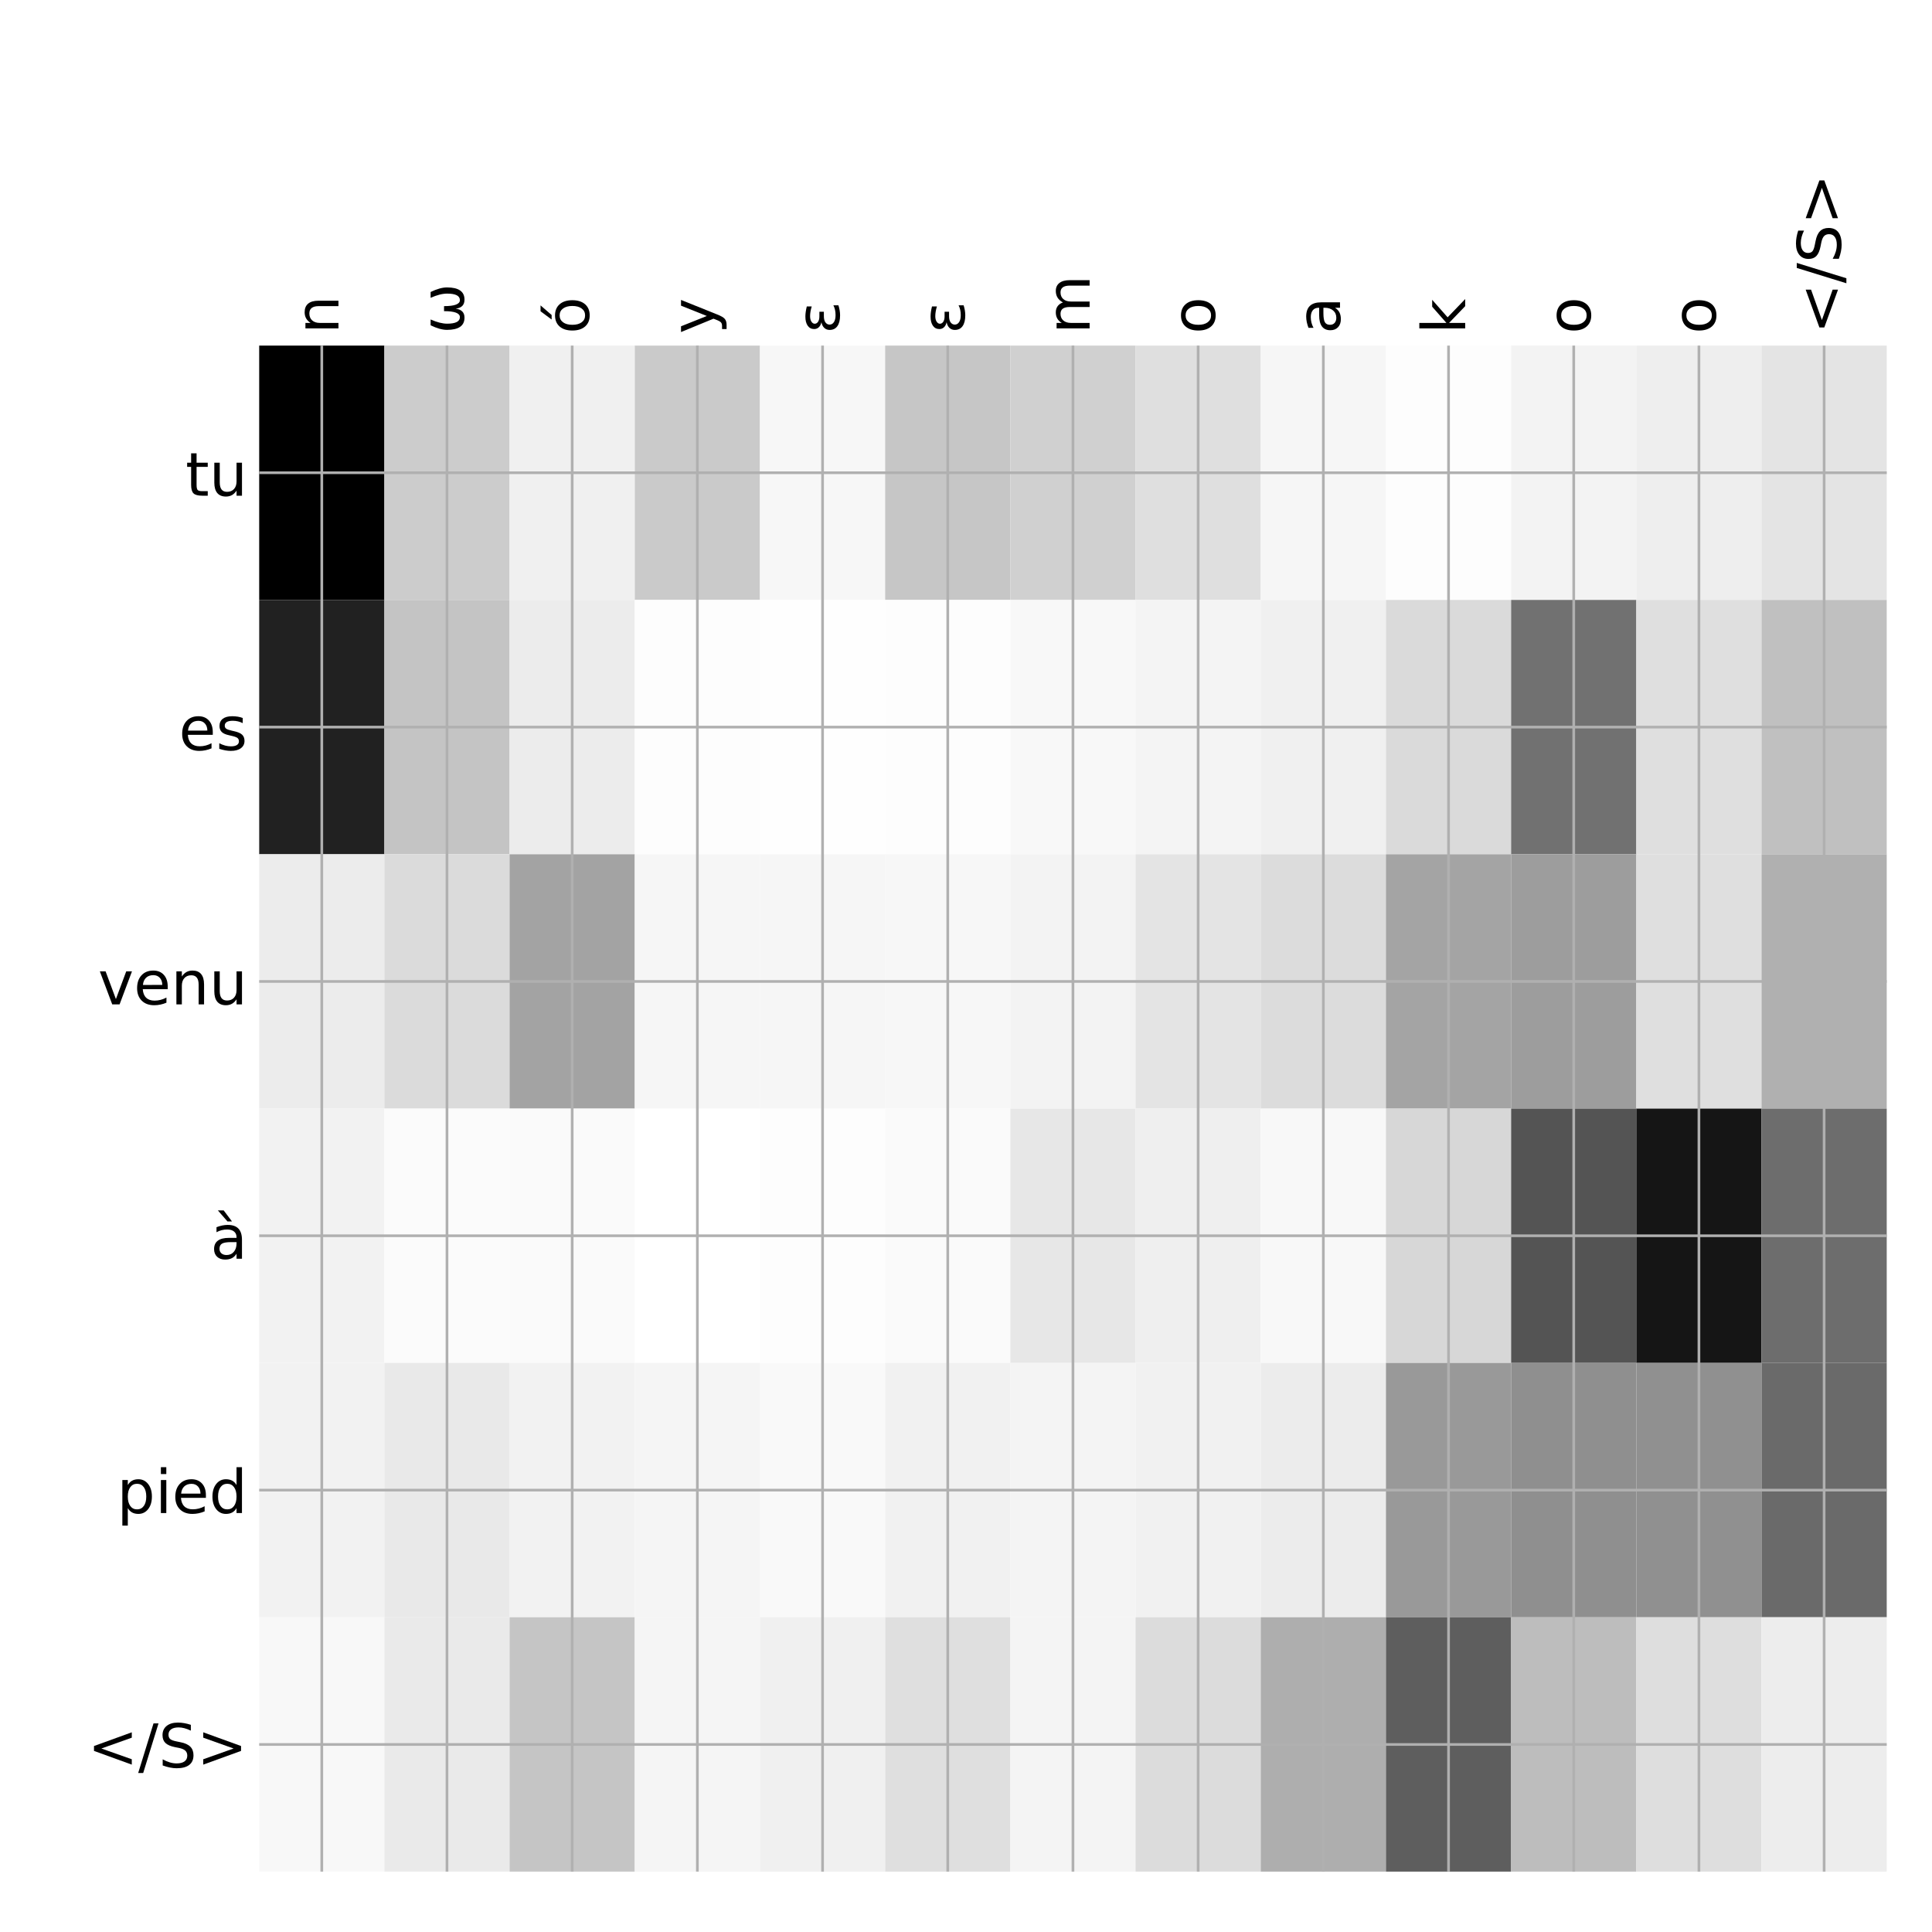 <?xml version="1.0" encoding="utf-8" standalone="no"?>
<!DOCTYPE svg PUBLIC "-//W3C//DTD SVG 1.1//EN"
  "http://www.w3.org/Graphics/SVG/1.1/DTD/svg11.dtd">
<!-- Created with matplotlib (http://matplotlib.org/) -->
<svg height="576pt" version="1.1" viewBox="0 0 576 576" width="576pt" xmlns="http://www.w3.org/2000/svg" xmlns:xlink="http://www.w3.org/1999/xlink">
 <defs>
  <style type="text/css">
*{stroke-linecap:butt;stroke-linejoin:round;}
  </style>
 </defs>
 <g id="figure_1">
  <g id="patch_1">
   <path d="M 0 576 
L 576 576 
L 576 0 
L 0 0 
z
" style="fill:#ffffff;"/>
  </g>
  <g id="axes_1">
   <g id="PolyCollection_1">
    <path clip-path="url(#p75361c2186)" d="M 77.275 103.033 
L 77.275 178.861 
L 114.6 178.861 
L 114.6 103.033 
L 77.275 103.033 
z
"/>
    <path clip-path="url(#p75361c2186)" d="M 114.6 103.033 
L 114.6 178.861 
L 151.925 178.861 
L 151.925 103.033 
L 114.6 103.033 
z
" style="fill:#cccccc;"/>
    <path clip-path="url(#p75361c2186)" d="M 151.925 103.033 
L 151.925 178.861 
L 189.25 178.861 
L 189.25 103.033 
L 151.925 103.033 
z
" style="fill:#f0f0f0;"/>
    <path clip-path="url(#p75361c2186)" d="M 189.25 103.033 
L 189.25 178.861 
L 226.575 178.861 
L 226.575 103.033 
L 189.25 103.033 
z
" style="fill:#cacaca;"/>
    <path clip-path="url(#p75361c2186)" d="M 226.575 103.033 
L 226.575 178.861 
L 263.9 178.861 
L 263.9 103.033 
L 226.575 103.033 
z
" style="fill:#f7f7f7;"/>
    <path clip-path="url(#p75361c2186)" d="M 263.9 103.033 
L 263.9 178.861 
L 301.225 178.861 
L 301.225 103.033 
L 263.9 103.033 
z
" style="fill:#c6c6c6;"/>
    <path clip-path="url(#p75361c2186)" d="M 301.225 103.033 
L 301.225 178.861 
L 338.55 178.861 
L 338.55 103.033 
L 301.225 103.033 
z
" style="fill:#d0d0d0;"/>
    <path clip-path="url(#p75361c2186)" d="M 338.55 103.033 
L 338.55 178.861 
L 375.875 178.861 
L 375.875 103.033 
L 338.55 103.033 
z
" style="fill:#dfdfdf;"/>
    <path clip-path="url(#p75361c2186)" d="M 375.875 103.033 
L 375.875 178.861 
L 413.2 178.861 
L 413.2 103.033 
L 375.875 103.033 
z
" style="fill:#f6f6f6;"/>
    <path clip-path="url(#p75361c2186)" d="M 413.2 103.033 
L 413.2 178.861 
L 450.525 178.861 
L 450.525 103.033 
L 413.2 103.033 
z
" style="fill:#fdfdfd;"/>
    <path clip-path="url(#p75361c2186)" d="M 450.525 103.033 
L 450.525 178.861 
L 487.85 178.861 
L 487.85 103.033 
L 450.525 103.033 
z
" style="fill:#f3f3f3;"/>
    <path clip-path="url(#p75361c2186)" d="M 487.85 103.033 
L 487.85 178.861 
L 525.175 178.861 
L 525.175 103.033 
L 487.85 103.033 
z
" style="fill:#eeeeee;"/>
    <path clip-path="url(#p75361c2186)" d="M 525.175 103.033 
L 525.175 178.861 
L 562.5 178.861 
L 562.5 103.033 
L 525.175 103.033 
z
" style="fill:#e4e4e4;"/>
    <path clip-path="url(#p75361c2186)" d="M 77.275 178.861 
L 77.275 254.689 
L 114.6 254.689 
L 114.6 178.861 
L 77.275 178.861 
z
" style="fill:#212121;"/>
    <path clip-path="url(#p75361c2186)" d="M 114.6 178.861 
L 114.6 254.689 
L 151.925 254.689 
L 151.925 178.861 
L 114.6 178.861 
z
" style="fill:#c4c4c4;"/>
    <path clip-path="url(#p75361c2186)" d="M 151.925 178.861 
L 151.925 254.689 
L 189.25 254.689 
L 189.25 178.861 
L 151.925 178.861 
z
" style="fill:#ececec;"/>
    <path clip-path="url(#p75361c2186)" d="M 189.25 178.861 
L 189.25 254.689 
L 226.575 254.689 
L 226.575 178.861 
L 189.25 178.861 
z
" style="fill:#fdfdfd;"/>
    <path clip-path="url(#p75361c2186)" d="M 226.575 178.861 
L 226.575 254.689 
L 263.9 254.689 
L 263.9 178.861 
L 226.575 178.861 
z
" style="fill:#fefefe;"/>
    <path clip-path="url(#p75361c2186)" d="M 263.9 178.861 
L 263.9 254.689 
L 301.225 254.689 
L 301.225 178.861 
L 263.9 178.861 
z
" style="fill:#fdfdfd;"/>
    <path clip-path="url(#p75361c2186)" d="M 301.225 178.861 
L 301.225 254.689 
L 338.55 254.689 
L 338.55 178.861 
L 301.225 178.861 
z
" style="fill:#f8f8f8;"/>
    <path clip-path="url(#p75361c2186)" d="M 338.55 178.861 
L 338.55 254.689 
L 375.875 254.689 
L 375.875 178.861 
L 338.55 178.861 
z
" style="fill:#f4f4f4;"/>
    <path clip-path="url(#p75361c2186)" d="M 375.875 178.861 
L 375.875 254.689 
L 413.2 254.689 
L 413.2 178.861 
L 375.875 178.861 
z
" style="fill:#f0f0f0;"/>
    <path clip-path="url(#p75361c2186)" d="M 413.2 178.861 
L 413.2 254.689 
L 450.525 254.689 
L 450.525 178.861 
L 413.2 178.861 
z
" style="fill:#dadada;"/>
    <path clip-path="url(#p75361c2186)" d="M 450.525 178.861 
L 450.525 254.689 
L 487.85 254.689 
L 487.85 178.861 
L 450.525 178.861 
z
" style="fill:#717171;"/>
    <path clip-path="url(#p75361c2186)" d="M 487.85 178.861 
L 487.85 254.689 
L 525.175 254.689 
L 525.175 178.861 
L 487.85 178.861 
z
" style="fill:#dfdfdf;"/>
    <path clip-path="url(#p75361c2186)" d="M 525.175 178.861 
L 525.175 254.689 
L 562.5 254.689 
L 562.5 178.861 
L 525.175 178.861 
z
" style="fill:#c0c0c0;"/>
    <path clip-path="url(#p75361c2186)" d="M 77.275 254.689 
L 77.275 330.517 
L 114.6 330.517 
L 114.6 254.689 
L 77.275 254.689 
z
" style="fill:#ececec;"/>
    <path clip-path="url(#p75361c2186)" d="M 114.6 254.689 
L 114.6 330.517 
L 151.925 330.517 
L 151.925 254.689 
L 114.6 254.689 
z
" style="fill:#dbdbdb;"/>
    <path clip-path="url(#p75361c2186)" d="M 151.925 254.689 
L 151.925 330.517 
L 189.25 330.517 
L 189.25 254.689 
L 151.925 254.689 
z
" style="fill:#a3a3a3;"/>
    <path clip-path="url(#p75361c2186)" d="M 189.25 254.689 
L 189.25 330.517 
L 226.575 330.517 
L 226.575 254.689 
L 189.25 254.689 
z
" style="fill:#f6f6f6;"/>
    <path clip-path="url(#p75361c2186)" d="M 226.575 254.689 
L 226.575 330.517 
L 263.9 330.517 
L 263.9 254.689 
L 226.575 254.689 
z
" style="fill:#f6f6f6;"/>
    <path clip-path="url(#p75361c2186)" d="M 263.9 254.689 
L 263.9 330.517 
L 301.225 330.517 
L 301.225 254.689 
L 263.9 254.689 
z
" style="fill:#f7f7f7;"/>
    <path clip-path="url(#p75361c2186)" d="M 301.225 254.689 
L 301.225 330.517 
L 338.55 330.517 
L 338.55 254.689 
L 301.225 254.689 
z
" style="fill:#f3f3f3;"/>
    <path clip-path="url(#p75361c2186)" d="M 338.55 254.689 
L 338.55 330.517 
L 375.875 330.517 
L 375.875 254.689 
L 338.55 254.689 
z
" style="fill:#e4e4e4;"/>
    <path clip-path="url(#p75361c2186)" d="M 375.875 254.689 
L 375.875 330.517 
L 413.2 330.517 
L 413.2 254.689 
L 375.875 254.689 
z
" style="fill:#dcdcdc;"/>
    <path clip-path="url(#p75361c2186)" d="M 413.2 254.689 
L 413.2 330.517 
L 450.525 330.517 
L 450.525 254.689 
L 413.2 254.689 
z
" style="fill:#a4a4a4;"/>
    <path clip-path="url(#p75361c2186)" d="M 450.525 254.689 
L 450.525 330.517 
L 487.85 330.517 
L 487.85 254.689 
L 450.525 254.689 
z
" style="fill:#9d9d9d;"/>
    <path clip-path="url(#p75361c2186)" d="M 487.85 254.689 
L 487.85 330.517 
L 525.175 330.517 
L 525.175 254.689 
L 487.85 254.689 
z
" style="fill:#dfdfdf;"/>
    <path clip-path="url(#p75361c2186)" d="M 525.175 254.689 
L 525.175 330.517 
L 562.5 330.517 
L 562.5 254.689 
L 525.175 254.689 
z
" style="fill:#b0b0b0;"/>
    <path clip-path="url(#p75361c2186)" d="M 77.275 330.517 
L 77.275 406.344 
L 114.6 406.344 
L 114.6 330.517 
L 77.275 330.517 
z
" style="fill:#f2f2f2;"/>
    <path clip-path="url(#p75361c2186)" d="M 114.6 330.517 
L 114.6 406.344 
L 151.925 406.344 
L 151.925 330.517 
L 114.6 330.517 
z
" style="fill:#fbfbfb;"/>
    <path clip-path="url(#p75361c2186)" d="M 151.925 330.517 
L 151.925 406.344 
L 189.25 406.344 
L 189.25 330.517 
L 151.925 330.517 
z
" style="fill:#fafafa;"/>
    <path clip-path="url(#p75361c2186)" d="M 189.25 330.517 
L 189.25 406.344 
L 226.575 406.344 
L 226.575 330.517 
L 189.25 330.517 
z
" style="fill:#ffffff;"/>
    <path clip-path="url(#p75361c2186)" d="M 226.575 330.517 
L 226.575 406.344 
L 263.9 406.344 
L 263.9 330.517 
L 226.575 330.517 
z
" style="fill:#fdfdfd;"/>
    <path clip-path="url(#p75361c2186)" d="M 263.9 330.517 
L 263.9 406.344 
L 301.225 406.344 
L 301.225 330.517 
L 263.9 330.517 
z
" style="fill:#fafafa;"/>
    <path clip-path="url(#p75361c2186)" d="M 301.225 330.517 
L 301.225 406.344 
L 338.55 406.344 
L 338.55 330.517 
L 301.225 330.517 
z
" style="fill:#e7e7e7;"/>
    <path clip-path="url(#p75361c2186)" d="M 338.55 330.517 
L 338.55 406.344 
L 375.875 406.344 
L 375.875 330.517 
L 338.55 330.517 
z
" style="fill:#efefef;"/>
    <path clip-path="url(#p75361c2186)" d="M 375.875 330.517 
L 375.875 406.344 
L 413.2 406.344 
L 413.2 330.517 
L 375.875 330.517 
z
" style="fill:#f8f8f8;"/>
    <path clip-path="url(#p75361c2186)" d="M 413.2 330.517 
L 413.2 406.344 
L 450.525 406.344 
L 450.525 330.517 
L 413.2 330.517 
z
" style="fill:#d7d7d7;"/>
    <path clip-path="url(#p75361c2186)" d="M 450.525 330.517 
L 450.525 406.344 
L 487.85 406.344 
L 487.85 330.517 
L 450.525 330.517 
z
" style="fill:#545454;"/>
    <path clip-path="url(#p75361c2186)" d="M 487.85 330.517 
L 487.85 406.344 
L 525.175 406.344 
L 525.175 330.517 
L 487.85 330.517 
z
" style="fill:#151515;"/>
    <path clip-path="url(#p75361c2186)" d="M 525.175 330.517 
L 525.175 406.344 
L 562.5 406.344 
L 562.5 330.517 
L 525.175 330.517 
z
" style="fill:#6d6d6d;"/>
    <path clip-path="url(#p75361c2186)" d="M 77.275 406.344 
L 77.275 482.172 
L 114.6 482.172 
L 114.6 406.344 
L 77.275 406.344 
z
" style="fill:#f2f2f2;"/>
    <path clip-path="url(#p75361c2186)" d="M 114.6 406.344 
L 114.6 482.172 
L 151.925 482.172 
L 151.925 406.344 
L 114.6 406.344 
z
" style="fill:#e9e9e9;"/>
    <path clip-path="url(#p75361c2186)" d="M 151.925 406.344 
L 151.925 482.172 
L 189.25 482.172 
L 189.25 406.344 
L 151.925 406.344 
z
" style="fill:#f2f2f2;"/>
    <path clip-path="url(#p75361c2186)" d="M 189.25 406.344 
L 189.25 482.172 
L 226.575 482.172 
L 226.575 406.344 
L 189.25 406.344 
z
" style="fill:#f5f5f5;"/>
    <path clip-path="url(#p75361c2186)" d="M 226.575 406.344 
L 226.575 482.172 
L 263.9 482.172 
L 263.9 406.344 
L 226.575 406.344 
z
" style="fill:#f9f9f9;"/>
    <path clip-path="url(#p75361c2186)" d="M 263.9 406.344 
L 263.9 482.172 
L 301.225 482.172 
L 301.225 406.344 
L 263.9 406.344 
z
" style="fill:#f1f1f1;"/>
    <path clip-path="url(#p75361c2186)" d="M 301.225 406.344 
L 301.225 482.172 
L 338.55 482.172 
L 338.55 406.344 
L 301.225 406.344 
z
" style="fill:#f4f4f4;"/>
    <path clip-path="url(#p75361c2186)" d="M 338.55 406.344 
L 338.55 482.172 
L 375.875 482.172 
L 375.875 406.344 
L 338.55 406.344 
z
" style="fill:#f1f1f1;"/>
    <path clip-path="url(#p75361c2186)" d="M 375.875 406.344 
L 375.875 482.172 
L 413.2 482.172 
L 413.2 406.344 
L 375.875 406.344 
z
" style="fill:#ececec;"/>
    <path clip-path="url(#p75361c2186)" d="M 413.2 406.344 
L 413.2 482.172 
L 450.525 482.172 
L 450.525 406.344 
L 413.2 406.344 
z
" style="fill:#999999;"/>
    <path clip-path="url(#p75361c2186)" d="M 450.525 406.344 
L 450.525 482.172 
L 487.85 482.172 
L 487.85 406.344 
L 450.525 406.344 
z
" style="fill:#8f8f8f;"/>
    <path clip-path="url(#p75361c2186)" d="M 487.85 406.344 
L 487.85 482.172 
L 525.175 482.172 
L 525.175 406.344 
L 487.85 406.344 
z
" style="fill:#909090;"/>
    <path clip-path="url(#p75361c2186)" d="M 525.175 406.344 
L 525.175 482.172 
L 562.5 482.172 
L 562.5 406.344 
L 525.175 406.344 
z
" style="fill:#6a6a6a;"/>
    <path clip-path="url(#p75361c2186)" d="M 77.275 482.172 
L 77.275 558 
L 114.6 558 
L 114.6 482.172 
L 77.275 482.172 
z
" style="fill:#f8f8f8;"/>
    <path clip-path="url(#p75361c2186)" d="M 114.6 482.172 
L 114.6 558 
L 151.925 558 
L 151.925 482.172 
L 114.6 482.172 
z
" style="fill:#eaeaea;"/>
    <path clip-path="url(#p75361c2186)" d="M 151.925 482.172 
L 151.925 558 
L 189.25 558 
L 189.25 482.172 
L 151.925 482.172 
z
" style="fill:#c5c5c5;"/>
    <path clip-path="url(#p75361c2186)" d="M 189.25 482.172 
L 189.25 558 
L 226.575 558 
L 226.575 482.172 
L 189.25 482.172 
z
" style="fill:#f5f5f5;"/>
    <path clip-path="url(#p75361c2186)" d="M 226.575 482.172 
L 226.575 558 
L 263.9 558 
L 263.9 482.172 
L 226.575 482.172 
z
" style="fill:#f0f0f0;"/>
    <path clip-path="url(#p75361c2186)" d="M 263.9 482.172 
L 263.9 558 
L 301.225 558 
L 301.225 482.172 
L 263.9 482.172 
z
" style="fill:#dfdfdf;"/>
    <path clip-path="url(#p75361c2186)" d="M 301.225 482.172 
L 301.225 558 
L 338.55 558 
L 338.55 482.172 
L 301.225 482.172 
z
" style="fill:#f4f4f4;"/>
    <path clip-path="url(#p75361c2186)" d="M 338.55 482.172 
L 338.55 558 
L 375.875 558 
L 375.875 482.172 
L 338.55 482.172 
z
" style="fill:#dcdcdc;"/>
    <path clip-path="url(#p75361c2186)" d="M 375.875 482.172 
L 375.875 558 
L 413.2 558 
L 413.2 482.172 
L 375.875 482.172 
z
" style="fill:#aeaeae;"/>
    <path clip-path="url(#p75361c2186)" d="M 413.2 482.172 
L 413.2 558 
L 450.525 558 
L 450.525 482.172 
L 413.2 482.172 
z
" style="fill:#5e5e5e;"/>
    <path clip-path="url(#p75361c2186)" d="M 450.525 482.172 
L 450.525 558 
L 487.85 558 
L 487.85 482.172 
L 450.525 482.172 
z
" style="fill:#bdbdbd;"/>
    <path clip-path="url(#p75361c2186)" d="M 487.85 482.172 
L 487.85 558 
L 525.175 558 
L 525.175 482.172 
L 487.85 482.172 
z
" style="fill:#dedede;"/>
    <path clip-path="url(#p75361c2186)" d="M 525.175 482.172 
L 525.175 558 
L 562.5 558 
L 562.5 482.172 
L 525.175 482.172 
z
" style="fill:#ededed;"/>
   </g>
   <g id="matplotlib.axis_1">
    <g id="xtick_1">
     <g id="line2d_1">
      <path clip-path="url(#p75361c2186)" d="M 95.938 558 
L 95.938 103.033 
" style="fill:none;stroke:#b0b0b0;stroke-linecap:square;stroke-width:0.8;"/>
     </g>
     <g id="line2d_2"/>
     <g id="text_1">
      <!-- n -->
      <defs>
       <path d="M 54.891 33.016 
L 54.891 0 
L 45.906 0 
L 45.906 32.719 
Q 45.906 40.484 42.875 44.328 
Q 39.844 48.188 33.797 48.188 
Q 26.516 48.188 22.312 43.547 
Q 18.109 38.922 18.109 30.906 
L 18.109 0 
L 9.078 0 
L 9.078 54.688 
L 18.109 54.688 
L 18.109 46.188 
Q 21.344 51.125 25.703 53.562 
Q 30.078 56 35.797 56 
Q 45.219 56 50.047 50.172 
Q 54.891 44.344 54.891 33.016 
z
" id="DejaVuSans-6e"/>
      </defs>
      <g transform="translate(100.904 99.533)rotate(-90)scale(0.18 -0.18)">
       <use xlink:href="#DejaVuSans-6e"/>
      </g>
     </g>
    </g>
    <g id="xtick_2">
     <g id="line2d_3">
      <path clip-path="url(#p75361c2186)" d="M 133.262 558 
L 133.262 103.033 
" style="fill:none;stroke:#b0b0b0;stroke-linecap:square;stroke-width:0.8;"/>
     </g>
     <g id="line2d_4"/>
     <g id="text_2">
      <!-- ω -->
      <defs>
       <path d="M 26.859 -1.422 
Q 6.594 -1.422 6.594 27.594 
Q 6.594 39.062 14.156 54.688 
L 23.828 54.688 
Q 16.844 39.062 16.844 27.344 
Q 16.844 6.203 27.688 6.203 
Q 37.594 6.203 37.594 32.469 
L 45.906 32.469 
Q 45.906 6.203 55.812 6.203 
Q 66.656 6.203 66.656 27.344 
Q 66.656 39.062 59.672 54.688 
L 69.344 54.688 
Q 76.906 39.062 76.906 27.594 
Q 76.906 -1.422 56.641 -1.422 
Q 43.359 -1.422 41.75 13.188 
Q 39.75 -1.422 26.859 -1.422 
z
" id="DejaVuSans-3c9"/>
      </defs>
      <g transform="translate(138.229 99.533)rotate(-90)scale(0.18 -0.18)">
       <use xlink:href="#DejaVuSans-3c9"/>
      </g>
     </g>
    </g>
    <g id="xtick_3">
     <g id="line2d_5">
      <path clip-path="url(#p75361c2186)" d="M 170.588 558 
L 170.588 103.033 
" style="fill:none;stroke:#b0b0b0;stroke-linecap:square;stroke-width:0.8;"/>
     </g>
     <g id="line2d_6"/>
     <g id="text_3">
      <!-- ó -->
      <defs>
       <path d="M 30.609 48.391 
Q 23.391 48.391 19.188 42.75 
Q 14.984 37.109 14.984 27.297 
Q 14.984 17.484 19.156 11.844 
Q 23.344 6.203 30.609 6.203 
Q 37.797 6.203 41.984 11.859 
Q 46.188 17.531 46.188 27.297 
Q 46.188 37.016 41.984 42.703 
Q 37.797 48.391 30.609 48.391 
z
M 30.609 56 
Q 42.328 56 49.016 48.375 
Q 55.719 40.766 55.719 27.297 
Q 55.719 13.875 49.016 6.219 
Q 42.328 -1.422 30.609 -1.422 
Q 18.844 -1.422 12.172 6.219 
Q 5.516 13.875 5.516 27.297 
Q 5.516 40.766 12.172 48.375 
Q 18.844 56 30.609 56 
z
M 37.406 79.984 
L 47.125 79.984 
L 31.219 61.625 
L 23.734 61.625 
z
" id="DejaVuSans-f3"/>
      </defs>
      <g transform="translate(175.554 99.533)rotate(-90)scale(0.18 -0.18)">
       <use xlink:href="#DejaVuSans-f3"/>
      </g>
     </g>
    </g>
    <g id="xtick_4">
     <g id="line2d_7">
      <path clip-path="url(#p75361c2186)" d="M 207.912 558 
L 207.912 103.033 
" style="fill:none;stroke:#b0b0b0;stroke-linecap:square;stroke-width:0.8;"/>
     </g>
     <g id="line2d_8"/>
     <g id="text_4">
      <!-- y -->
      <defs>
       <path d="M 32.172 -5.078 
Q 28.375 -14.844 24.75 -17.812 
Q 21.141 -20.797 15.094 -20.797 
L 7.906 -20.797 
L 7.906 -13.281 
L 13.188 -13.281 
Q 16.891 -13.281 18.938 -11.516 
Q 21 -9.766 23.484 -3.219 
L 25.094 0.875 
L 2.984 54.688 
L 12.5 54.688 
L 29.594 11.922 
L 46.688 54.688 
L 56.203 54.688 
z
" id="DejaVuSans-79"/>
      </defs>
      <g transform="translate(212.879 99.533)rotate(-90)scale(0.18 -0.18)">
       <use xlink:href="#DejaVuSans-79"/>
      </g>
     </g>
    </g>
    <g id="xtick_5">
     <g id="line2d_9">
      <path clip-path="url(#p75361c2186)" d="M 245.238 558 
L 245.238 103.033 
" style="fill:none;stroke:#b0b0b0;stroke-linecap:square;stroke-width:0.8;"/>
     </g>
     <g id="line2d_10"/>
     <g id="text_5">
      <!-- ε -->
      <defs>
       <path d="M 19.281 29.5 
Q 13.812 30.672 10.891 33.844 
Q 7.953 36.969 7.953 41.5 
Q 7.953 48.391 13.531 52.25 
Q 19.047 56.062 28.609 56.062 
Q 32.328 56.062 36.469 55.469 
Q 40.625 54.891 45.406 53.719 
L 45.406 45.562 
Q 40.672 46.969 36.766 47.609 
Q 32.812 48.25 29.344 48.25 
Q 23.531 48.25 20.172 46 
Q 16.75 43.75 16.75 40.625 
Q 16.75 37.203 20.062 35.016 
Q 23.344 32.859 29 32.859 
L 36.578 32.859 
L 36.578 25.438 
L 29.344 25.438 
Q 22.656 25.438 19.141 22.953 
Q 15.328 20.219 15.328 15.922 
Q 15.328 11.531 19.438 8.797 
Q 23.578 6.062 30.953 6.062 
Q 35.5 6.062 39.656 6.938 
Q 43.797 7.859 47.266 9.672 
L 47.266 1.312 
Q 42.875 -0.047 38.766 -0.734 
Q 34.625 -1.422 30.719 -1.422 
Q 19.094 -1.422 12.797 3.031 
Q 6.5 7.469 6.5 15.922 
Q 6.5 21.188 9.859 24.75 
Q 13.234 28.328 19.281 29.5 
z
" id="DejaVuSans-3b5"/>
      </defs>
      <g transform="translate(250.204 99.533)rotate(-90)scale(0.18 -0.18)">
       <use xlink:href="#DejaVuSans-3b5"/>
      </g>
     </g>
    </g>
    <g id="xtick_6">
     <g id="line2d_11">
      <path clip-path="url(#p75361c2186)" d="M 282.562 558 
L 282.562 103.033 
" style="fill:none;stroke:#b0b0b0;stroke-linecap:square;stroke-width:0.8;"/>
     </g>
     <g id="line2d_12"/>
     <g id="text_6">
      <!-- ε -->
      <g transform="translate(287.529 99.533)rotate(-90)scale(0.18 -0.18)">
       <use xlink:href="#DejaVuSans-3b5"/>
      </g>
     </g>
    </g>
    <g id="xtick_7">
     <g id="line2d_13">
      <path clip-path="url(#p75361c2186)" d="M 319.887 558 
L 319.887 103.033 
" style="fill:none;stroke:#b0b0b0;stroke-linecap:square;stroke-width:0.8;"/>
     </g>
     <g id="line2d_14"/>
     <g id="text_7">
      <!-- m -->
      <defs>
       <path d="M 52 44.188 
Q 55.375 50.25 60.062 53.125 
Q 64.75 56 71.094 56 
Q 79.641 56 84.281 50.016 
Q 88.922 44.047 88.922 33.016 
L 88.922 0 
L 79.891 0 
L 79.891 32.719 
Q 79.891 40.578 77.094 44.375 
Q 74.312 48.188 68.609 48.188 
Q 61.625 48.188 57.562 43.547 
Q 53.516 38.922 53.516 30.906 
L 53.516 0 
L 44.484 0 
L 44.484 32.719 
Q 44.484 40.625 41.703 44.406 
Q 38.922 48.188 33.109 48.188 
Q 26.219 48.188 22.156 43.531 
Q 18.109 38.875 18.109 30.906 
L 18.109 0 
L 9.078 0 
L 9.078 54.688 
L 18.109 54.688 
L 18.109 46.188 
Q 21.188 51.219 25.484 53.609 
Q 29.781 56 35.688 56 
Q 41.656 56 45.828 52.969 
Q 50 49.953 52 44.188 
z
" id="DejaVuSans-6d"/>
      </defs>
      <g transform="translate(324.854 99.533)rotate(-90)scale(0.18 -0.18)">
       <use xlink:href="#DejaVuSans-6d"/>
      </g>
     </g>
    </g>
    <g id="xtick_8">
     <g id="line2d_15">
      <path clip-path="url(#p75361c2186)" d="M 357.212 558 
L 357.212 103.033 
" style="fill:none;stroke:#b0b0b0;stroke-linecap:square;stroke-width:0.8;"/>
     </g>
     <g id="line2d_16"/>
     <g id="text_8">
      <!-- o -->
      <defs>
       <path d="M 30.609 48.391 
Q 23.391 48.391 19.188 42.75 
Q 14.984 37.109 14.984 27.297 
Q 14.984 17.484 19.156 11.844 
Q 23.344 6.203 30.609 6.203 
Q 37.797 6.203 41.984 11.859 
Q 46.188 17.531 46.188 27.297 
Q 46.188 37.016 41.984 42.703 
Q 37.797 48.391 30.609 48.391 
z
M 30.609 56 
Q 42.328 56 49.016 48.375 
Q 55.719 40.766 55.719 27.297 
Q 55.719 13.875 49.016 6.219 
Q 42.328 -1.422 30.609 -1.422 
Q 18.844 -1.422 12.172 6.219 
Q 5.516 13.875 5.516 27.297 
Q 5.516 40.766 12.172 48.375 
Q 18.844 56 30.609 56 
z
" id="DejaVuSans-6f"/>
      </defs>
      <g transform="translate(362.179 99.533)rotate(-90)scale(0.18 -0.18)">
       <use xlink:href="#DejaVuSans-6f"/>
      </g>
     </g>
    </g>
    <g id="xtick_9">
     <g id="line2d_17">
      <path clip-path="url(#p75361c2186)" d="M 394.538 558 
L 394.538 103.033 
" style="fill:none;stroke:#b0b0b0;stroke-linecap:square;stroke-width:0.8;"/>
     </g>
     <g id="line2d_18"/>
     <g id="text_9">
      <!-- a -->
      <defs>
       <path d="M 34.281 27.484 
Q 23.391 27.484 19.188 25 
Q 14.984 22.516 14.984 16.5 
Q 14.984 11.719 18.141 8.906 
Q 21.297 6.109 26.703 6.109 
Q 34.188 6.109 38.703 11.406 
Q 43.219 16.703 43.219 25.484 
L 43.219 27.484 
z
M 52.203 31.203 
L 52.203 0 
L 43.219 0 
L 43.219 8.297 
Q 40.141 3.328 35.547 0.953 
Q 30.953 -1.422 24.312 -1.422 
Q 15.922 -1.422 10.953 3.297 
Q 6 8.016 6 15.922 
Q 6 25.141 12.172 29.828 
Q 18.359 34.516 30.609 34.516 
L 43.219 34.516 
L 43.219 35.406 
Q 43.219 41.609 39.141 45 
Q 35.062 48.391 27.688 48.391 
Q 23 48.391 18.547 47.266 
Q 14.109 46.141 10.016 43.891 
L 10.016 52.203 
Q 14.938 54.109 19.578 55.047 
Q 24.219 56 28.609 56 
Q 40.484 56 46.344 49.844 
Q 52.203 43.703 52.203 31.203 
z
" id="DejaVuSans-61"/>
      </defs>
      <g transform="translate(399.504 99.533)rotate(-90)scale(0.18 -0.18)">
       <use xlink:href="#DejaVuSans-61"/>
      </g>
     </g>
    </g>
    <g id="xtick_10">
     <g id="line2d_19">
      <path clip-path="url(#p75361c2186)" d="M 431.863 558 
L 431.863 103.033 
" style="fill:none;stroke:#b0b0b0;stroke-linecap:square;stroke-width:0.8;"/>
     </g>
     <g id="line2d_20"/>
     <g id="text_10">
      <!-- k -->
      <defs>
       <path d="M 9.078 75.984 
L 18.109 75.984 
L 18.109 31.109 
L 44.922 54.688 
L 56.391 54.688 
L 27.391 29.109 
L 57.625 0 
L 45.906 0 
L 18.109 26.703 
L 18.109 0 
L 9.078 0 
z
" id="DejaVuSans-6b"/>
      </defs>
      <g transform="translate(436.829 99.533)rotate(-90)scale(0.18 -0.18)">
       <use xlink:href="#DejaVuSans-6b"/>
      </g>
     </g>
    </g>
    <g id="xtick_11">
     <g id="line2d_21">
      <path clip-path="url(#p75361c2186)" d="M 469.188 558 
L 469.188 103.033 
" style="fill:none;stroke:#b0b0b0;stroke-linecap:square;stroke-width:0.8;"/>
     </g>
     <g id="line2d_22"/>
     <g id="text_11">
      <!-- o -->
      <g transform="translate(474.154 99.533)rotate(-90)scale(0.18 -0.18)">
       <use xlink:href="#DejaVuSans-6f"/>
      </g>
     </g>
    </g>
    <g id="xtick_12">
     <g id="line2d_23">
      <path clip-path="url(#p75361c2186)" d="M 506.512 558 
L 506.512 103.033 
" style="fill:none;stroke:#b0b0b0;stroke-linecap:square;stroke-width:0.8;"/>
     </g>
     <g id="line2d_24"/>
     <g id="text_12">
      <!-- o -->
      <g transform="translate(511.479 99.533)rotate(-90)scale(0.18 -0.18)">
       <use xlink:href="#DejaVuSans-6f"/>
      </g>
     </g>
    </g>
    <g id="xtick_13">
     <g id="line2d_25">
      <path clip-path="url(#p75361c2186)" d="M 543.837 558 
L 543.837 103.033 
" style="fill:none;stroke:#b0b0b0;stroke-linecap:square;stroke-width:0.8;"/>
     </g>
     <g id="line2d_26"/>
     <g id="text_13">
      <!-- &lt;/S&gt; -->
      <defs>
       <path d="M 73.188 49.219 
L 22.797 31.297 
L 73.188 13.484 
L 73.188 4.594 
L 10.594 27.297 
L 10.594 35.406 
L 73.188 58.109 
z
" id="DejaVuSans-3c"/>
       <path d="M 25.391 72.906 
L 33.688 72.906 
L 8.297 -9.281 
L 0 -9.281 
z
" id="DejaVuSans-2f"/>
       <path d="M 53.516 70.516 
L 53.516 60.891 
Q 47.906 63.578 42.922 64.891 
Q 37.938 66.219 33.297 66.219 
Q 25.25 66.219 20.875 63.094 
Q 16.5 59.969 16.5 54.203 
Q 16.5 49.359 19.406 46.891 
Q 22.312 44.438 30.422 42.922 
L 36.375 41.703 
Q 47.406 39.594 52.656 34.297 
Q 57.906 29 57.906 20.125 
Q 57.906 9.516 50.797 4.047 
Q 43.703 -1.422 29.984 -1.422 
Q 24.812 -1.422 18.969 -0.25 
Q 13.141 0.922 6.891 3.219 
L 6.891 13.375 
Q 12.891 10.016 18.656 8.297 
Q 24.422 6.594 29.984 6.594 
Q 38.422 6.594 43.016 9.906 
Q 47.609 13.234 47.609 19.391 
Q 47.609 24.75 44.312 27.781 
Q 41.016 30.812 33.5 32.328 
L 27.484 33.5 
Q 16.453 35.688 11.516 40.375 
Q 6.594 45.062 6.594 53.422 
Q 6.594 63.094 13.406 68.656 
Q 20.219 74.219 32.172 74.219 
Q 37.312 74.219 42.625 73.281 
Q 47.953 72.359 53.516 70.516 
z
" id="DejaVuSans-53"/>
       <path d="M 10.594 49.219 
L 10.594 58.109 
L 73.188 35.406 
L 73.188 27.297 
L 10.594 4.594 
L 10.594 13.484 
L 60.891 31.297 
z
" id="DejaVuSans-3e"/>
      </defs>
      <g transform="translate(548.804 99.533)rotate(-90)scale(0.18 -0.18)">
       <use xlink:href="#DejaVuSans-3c"/>
       <use x="83.789" xlink:href="#DejaVuSans-2f"/>
       <use x="117.48" xlink:href="#DejaVuSans-53"/>
       <use x="180.957" xlink:href="#DejaVuSans-3e"/>
      </g>
     </g>
    </g>
   </g>
   <g id="matplotlib.axis_2">
    <g id="ytick_1">
     <g id="line2d_27">
      <path clip-path="url(#p75361c2186)" d="M 77.275 140.947 
L 562.5 140.947 
" style="fill:none;stroke:#b0b0b0;stroke-linecap:square;stroke-width:0.8;"/>
     </g>
     <g id="line2d_28"/>
     <g id="text_14">
      <!-- tu -->
      <defs>
       <path d="M 18.312 70.219 
L 18.312 54.688 
L 36.812 54.688 
L 36.812 47.703 
L 18.312 47.703 
L 18.312 18.016 
Q 18.312 11.328 20.141 9.422 
Q 21.969 7.516 27.594 7.516 
L 36.812 7.516 
L 36.812 0 
L 27.594 0 
Q 17.188 0 13.234 3.875 
Q 9.281 7.766 9.281 18.016 
L 9.281 47.703 
L 2.688 47.703 
L 2.688 54.688 
L 9.281 54.688 
L 9.281 70.219 
z
" id="DejaVuSans-74"/>
       <path d="M 8.5 21.578 
L 8.5 54.688 
L 17.484 54.688 
L 17.484 21.922 
Q 17.484 14.156 20.5 10.266 
Q 23.531 6.391 29.594 6.391 
Q 36.859 6.391 41.078 11.031 
Q 45.312 15.672 45.312 23.688 
L 45.312 54.688 
L 54.297 54.688 
L 54.297 0 
L 45.312 0 
L 45.312 8.406 
Q 42.047 3.422 37.719 1 
Q 33.406 -1.422 27.688 -1.422 
Q 18.266 -1.422 13.375 4.438 
Q 8.5 10.297 8.5 21.578 
z
M 31.109 56 
z
" id="DejaVuSans-75"/>
      </defs>
      <g transform="translate(55.311 147.786)scale(0.18 -0.18)">
       <use xlink:href="#DejaVuSans-74"/>
       <use x="39.209" xlink:href="#DejaVuSans-75"/>
      </g>
     </g>
    </g>
    <g id="ytick_2">
     <g id="line2d_29">
      <path clip-path="url(#p75361c2186)" d="M 77.275 216.775 
L 562.5 216.775 
" style="fill:none;stroke:#b0b0b0;stroke-linecap:square;stroke-width:0.8;"/>
     </g>
     <g id="line2d_30"/>
     <g id="text_15">
      <!-- es -->
      <defs>
       <path d="M 56.203 29.594 
L 56.203 25.203 
L 14.891 25.203 
Q 15.484 15.922 20.484 11.062 
Q 25.484 6.203 34.422 6.203 
Q 39.594 6.203 44.453 7.469 
Q 49.312 8.734 54.109 11.281 
L 54.109 2.781 
Q 49.266 0.734 44.188 -0.344 
Q 39.109 -1.422 33.891 -1.422 
Q 20.797 -1.422 13.156 6.188 
Q 5.516 13.812 5.516 26.812 
Q 5.516 40.234 12.766 48.109 
Q 20.016 56 32.328 56 
Q 43.359 56 49.781 48.891 
Q 56.203 41.797 56.203 29.594 
z
M 47.219 32.234 
Q 47.125 39.594 43.094 43.984 
Q 39.062 48.391 32.422 48.391 
Q 24.906 48.391 20.391 44.141 
Q 15.875 39.891 15.188 32.172 
z
" id="DejaVuSans-65"/>
       <path d="M 44.281 53.078 
L 44.281 44.578 
Q 40.484 46.531 36.375 47.5 
Q 32.281 48.484 27.875 48.484 
Q 21.188 48.484 17.844 46.438 
Q 14.5 44.391 14.5 40.281 
Q 14.5 37.156 16.891 35.375 
Q 19.281 33.594 26.516 31.984 
L 29.594 31.297 
Q 39.156 29.25 43.188 25.516 
Q 47.219 21.781 47.219 15.094 
Q 47.219 7.469 41.188 3.016 
Q 35.156 -1.422 24.609 -1.422 
Q 20.219 -1.422 15.453 -0.562 
Q 10.688 0.297 5.422 2 
L 5.422 11.281 
Q 10.406 8.688 15.234 7.391 
Q 20.062 6.109 24.812 6.109 
Q 31.156 6.109 34.562 8.281 
Q 37.984 10.453 37.984 14.406 
Q 37.984 18.062 35.516 20.016 
Q 33.062 21.969 24.703 23.781 
L 21.578 24.516 
Q 13.234 26.266 9.516 29.906 
Q 5.812 33.547 5.812 39.891 
Q 5.812 47.609 11.281 51.797 
Q 16.75 56 26.812 56 
Q 31.781 56 36.172 55.266 
Q 40.578 54.547 44.281 53.078 
z
" id="DejaVuSans-73"/>
      </defs>
      <g transform="translate(53.322 223.614)scale(0.18 -0.18)">
       <use xlink:href="#DejaVuSans-65"/>
       <use x="61.523" xlink:href="#DejaVuSans-73"/>
      </g>
     </g>
    </g>
    <g id="ytick_3">
     <g id="line2d_31">
      <path clip-path="url(#p75361c2186)" d="M 77.275 292.603 
L 562.5 292.603 
" style="fill:none;stroke:#b0b0b0;stroke-linecap:square;stroke-width:0.8;"/>
     </g>
     <g id="line2d_32"/>
     <g id="text_16">
      <!-- venu -->
      <defs>
       <path d="M 2.984 54.688 
L 12.5 54.688 
L 29.594 8.797 
L 46.688 54.688 
L 56.203 54.688 
L 35.688 0 
L 23.484 0 
z
" id="DejaVuSans-76"/>
      </defs>
      <g transform="translate(29.231 299.441)scale(0.18 -0.18)">
       <use xlink:href="#DejaVuSans-76"/>
       <use x="59.18" xlink:href="#DejaVuSans-65"/>
       <use x="120.703" xlink:href="#DejaVuSans-6e"/>
       <use x="184.082" xlink:href="#DejaVuSans-75"/>
      </g>
     </g>
    </g>
    <g id="ytick_4">
     <g id="line2d_33">
      <path clip-path="url(#p75361c2186)" d="M 77.275 368.431 
L 562.5 368.431 
" style="fill:none;stroke:#b0b0b0;stroke-linecap:square;stroke-width:0.8;"/>
     </g>
     <g id="line2d_34"/>
     <g id="text_17">
      <!-- à -->
      <defs>
       <path d="M 34.281 27.484 
Q 23.391 27.484 19.188 25 
Q 14.984 22.516 14.984 16.5 
Q 14.984 11.719 18.141 8.906 
Q 21.297 6.109 26.703 6.109 
Q 34.188 6.109 38.703 11.406 
Q 43.219 16.703 43.219 25.484 
L 43.219 27.484 
z
M 52.203 31.203 
L 52.203 0 
L 43.219 0 
L 43.219 8.297 
Q 40.141 3.328 35.547 0.953 
Q 30.953 -1.422 24.312 -1.422 
Q 15.922 -1.422 10.953 3.297 
Q 6 8.016 6 15.922 
Q 6 25.141 12.172 29.828 
Q 18.359 34.516 30.609 34.516 
L 43.219 34.516 
L 43.219 35.406 
Q 43.219 41.609 39.141 45 
Q 35.062 48.391 27.688 48.391 
Q 23 48.391 18.547 47.266 
Q 14.109 46.141 10.016 43.891 
L 10.016 52.203 
Q 14.938 54.109 19.578 55.047 
Q 24.219 56 28.609 56 
Q 40.484 56 46.344 49.844 
Q 52.203 43.703 52.203 31.203 
z
M 21.922 79.984 
L 35.688 61.719 
L 28.219 61.719 
L 12.297 79.984 
z
" id="DejaVuSans-e0"/>
      </defs>
      <g transform="translate(62.744 375.269)scale(0.18 -0.18)">
       <use xlink:href="#DejaVuSans-e0"/>
      </g>
     </g>
    </g>
    <g id="ytick_5">
     <g id="line2d_35">
      <path clip-path="url(#p75361c2186)" d="M 77.275 444.258 
L 562.5 444.258 
" style="fill:none;stroke:#b0b0b0;stroke-linecap:square;stroke-width:0.8;"/>
     </g>
     <g id="line2d_36"/>
     <g id="text_18">
      <!-- pied -->
      <defs>
       <path d="M 18.109 8.203 
L 18.109 -20.797 
L 9.078 -20.797 
L 9.078 54.688 
L 18.109 54.688 
L 18.109 46.391 
Q 20.953 51.266 25.266 53.625 
Q 29.594 56 35.594 56 
Q 45.562 56 51.781 48.094 
Q 58.016 40.188 58.016 27.297 
Q 58.016 14.406 51.781 6.484 
Q 45.562 -1.422 35.594 -1.422 
Q 29.594 -1.422 25.266 0.953 
Q 20.953 3.328 18.109 8.203 
z
M 48.688 27.297 
Q 48.688 37.203 44.609 42.844 
Q 40.531 48.484 33.406 48.484 
Q 26.266 48.484 22.188 42.844 
Q 18.109 37.203 18.109 27.297 
Q 18.109 17.391 22.188 11.75 
Q 26.266 6.109 33.406 6.109 
Q 40.531 6.109 44.609 11.75 
Q 48.688 17.391 48.688 27.297 
z
" id="DejaVuSans-70"/>
       <path d="M 9.422 54.688 
L 18.406 54.688 
L 18.406 0 
L 9.422 0 
z
M 9.422 75.984 
L 18.406 75.984 
L 18.406 64.594 
L 9.422 64.594 
z
" id="DejaVuSans-69"/>
       <path d="M 45.406 46.391 
L 45.406 75.984 
L 54.391 75.984 
L 54.391 0 
L 45.406 0 
L 45.406 8.203 
Q 42.578 3.328 38.25 0.953 
Q 33.938 -1.422 27.875 -1.422 
Q 17.969 -1.422 11.734 6.484 
Q 5.516 14.406 5.516 27.297 
Q 5.516 40.188 11.734 48.094 
Q 17.969 56 27.875 56 
Q 33.938 56 38.25 53.625 
Q 42.578 51.266 45.406 46.391 
z
M 14.797 27.297 
Q 14.797 17.391 18.875 11.75 
Q 22.953 6.109 30.078 6.109 
Q 37.203 6.109 41.297 11.75 
Q 45.406 17.391 45.406 27.297 
Q 45.406 37.203 41.297 42.844 
Q 37.203 48.484 30.078 48.484 
Q 22.953 48.484 18.875 42.844 
Q 14.797 37.203 14.797 27.297 
z
" id="DejaVuSans-64"/>
      </defs>
      <g transform="translate(34.844 451.097)scale(0.18 -0.18)">
       <use xlink:href="#DejaVuSans-70"/>
       <use x="63.477" xlink:href="#DejaVuSans-69"/>
       <use x="91.26" xlink:href="#DejaVuSans-65"/>
       <use x="152.783" xlink:href="#DejaVuSans-64"/>
      </g>
     </g>
    </g>
    <g id="ytick_6">
     <g id="line2d_37">
      <path clip-path="url(#p75361c2186)" d="M 77.275 520.086 
L 562.5 520.086 
" style="fill:none;stroke:#b0b0b0;stroke-linecap:square;stroke-width:0.8;"/>
     </g>
     <g id="line2d_38"/>
     <g id="text_19">
      <!-- &lt;/S&gt; -->
      <g transform="translate(26.117 526.925)scale(0.18 -0.18)">
       <use xlink:href="#DejaVuSans-3c"/>
       <use x="83.789" xlink:href="#DejaVuSans-2f"/>
       <use x="117.48" xlink:href="#DejaVuSans-53"/>
       <use x="180.957" xlink:href="#DejaVuSans-3e"/>
      </g>
     </g>
    </g>
   </g>
  </g>
 </g>
 <defs>
  <clipPath id="p75361c2186">
   <rect height="454.967" width="485.225" x="77.275" y="103.033"/>
  </clipPath>
 </defs>
</svg>
